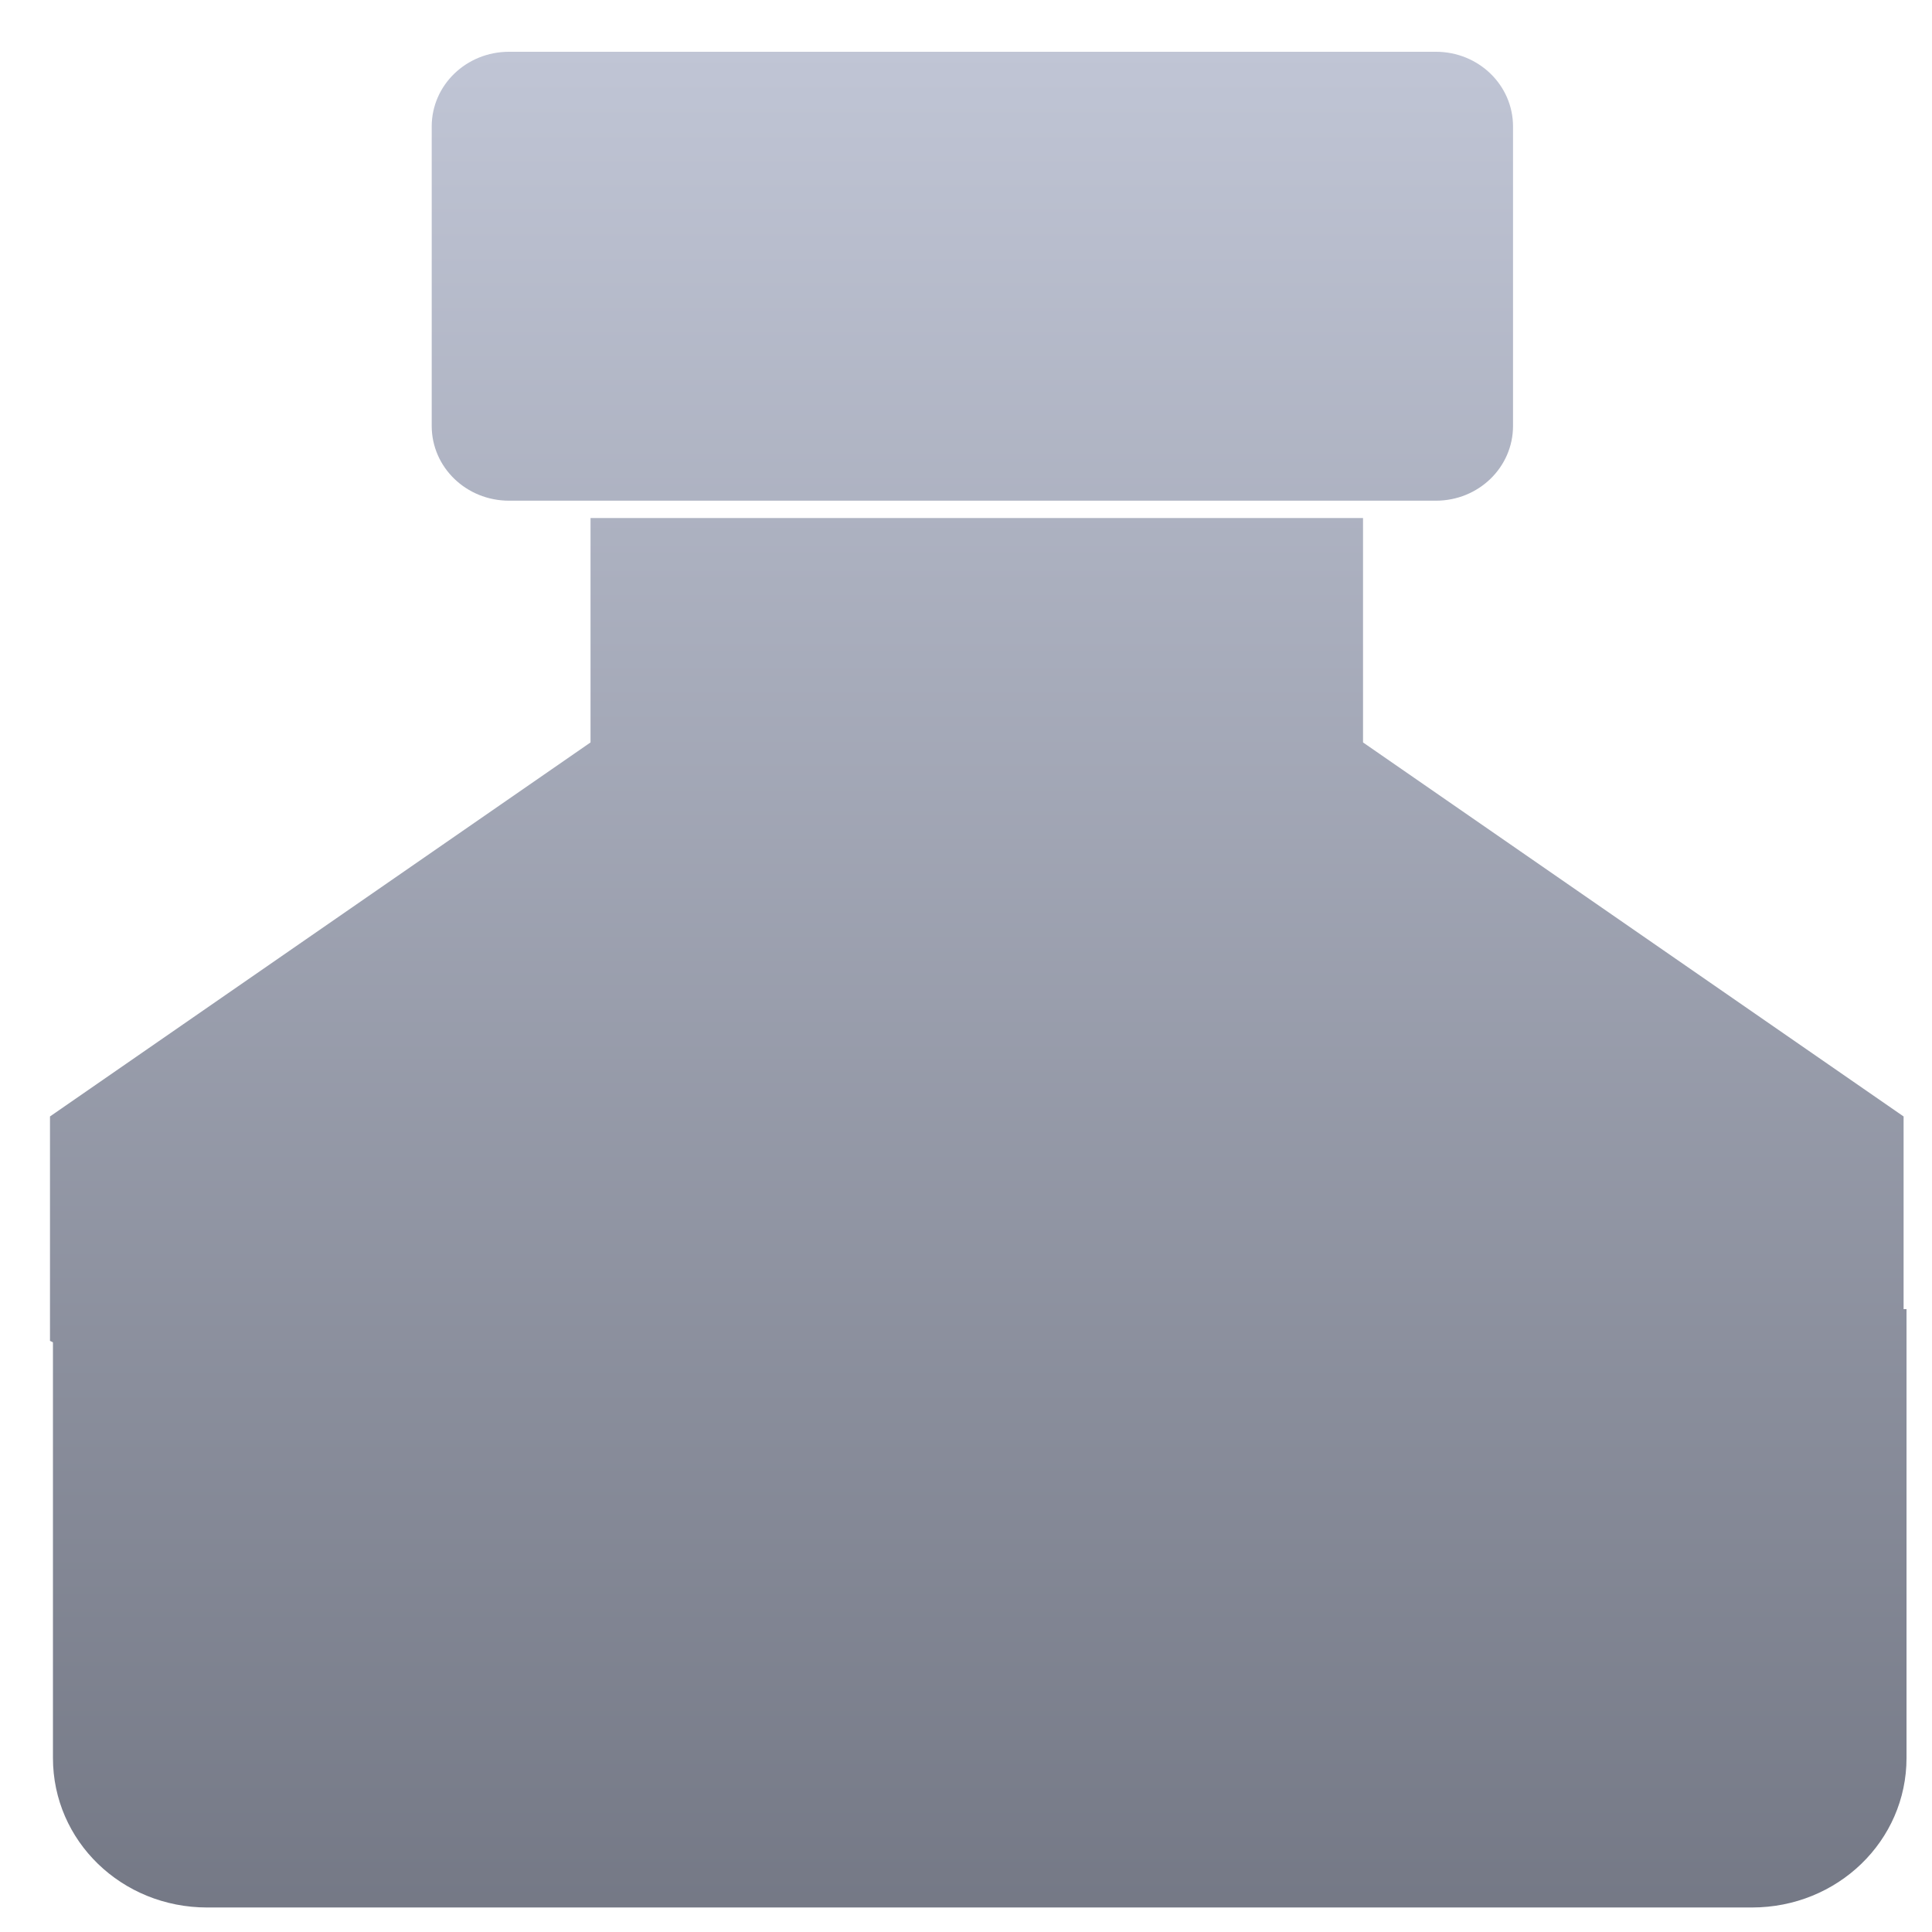 <svg xmlns="http://www.w3.org/2000/svg" xmlns:xlink="http://www.w3.org/1999/xlink" width="64" height="64" viewBox="0 0 64 64" version="1.1"><defs><linearGradient id="linear0" gradientUnits="userSpaceOnUse" x1="0" y1="0" x2="0" y2="1" gradientTransform="matrix(107.453,0,0,66.719,-22.194,0.932)"><stop offset="0" style="stop-color:#c1c6d6;stop-opacity:1;"/><stop offset="1" style="stop-color:#6f7380;stop-opacity:1;"/></linearGradient><linearGradient id="linear1" gradientUnits="userSpaceOnUse" x1="0" y1="0" x2="0" y2="1" gradientTransform="matrix(107.453,0,0,66.719,-22.194,0.932)"><stop offset="0" style="stop-color:#c1c6d6;stop-opacity:1;"/><stop offset="1" style="stop-color:#6f7380;stop-opacity:1;"/></linearGradient><linearGradient id="linear2" gradientUnits="userSpaceOnUse" x1="0" y1="0" x2="0" y2="1" gradientTransform="matrix(107.453,0,0,66.719,-22.194,0.932)"><stop offset="0" style="stop-color:#c1c6d6;stop-opacity:1;"/><stop offset="1" style="stop-color:#6f7380;stop-opacity:1;"/></linearGradient></defs><g id="surface1"><path style=" stroke:none;fill-rule:nonzero;fill:url(#linear0);" d="M 19.562 17.16 L 19.562 24.594 L 1.656 36.984 L 1.656 44.418 L 32.355 59.289 L 63.059 44.418 L 63.059 36.984 L 45.152 24.594 L 45.152 17.16 Z M 19.562 17.16 "/><path style=" stroke:none;fill-rule:nonzero;fill:url(#linear1);" d="M 16.863 1.715 L 47.566 1.715 C 48.98 1.715 50.121 2.82 50.121 4.191 L 50.121 14.109 C 50.121 15.48 48.98 16.586 47.566 16.586 L 16.863 16.586 C 15.445 16.586 14.301 15.48 14.301 14.109 L 14.301 4.191 C 14.301 2.82 15.445 1.715 16.863 1.715 Z M 16.863 1.715 "/><path style=" stroke:none;fill-rule:nonzero;fill:url(#linear2);" d="M 1.754 43.367 L 1.754 58.234 C 1.754 60.988 4.031 63.188 6.863 63.188 L 58.035 63.188 C 60.875 63.188 63.156 60.98 63.156 58.234 L 63.156 43.367 Z M 1.754 43.367 "/></g></svg>
